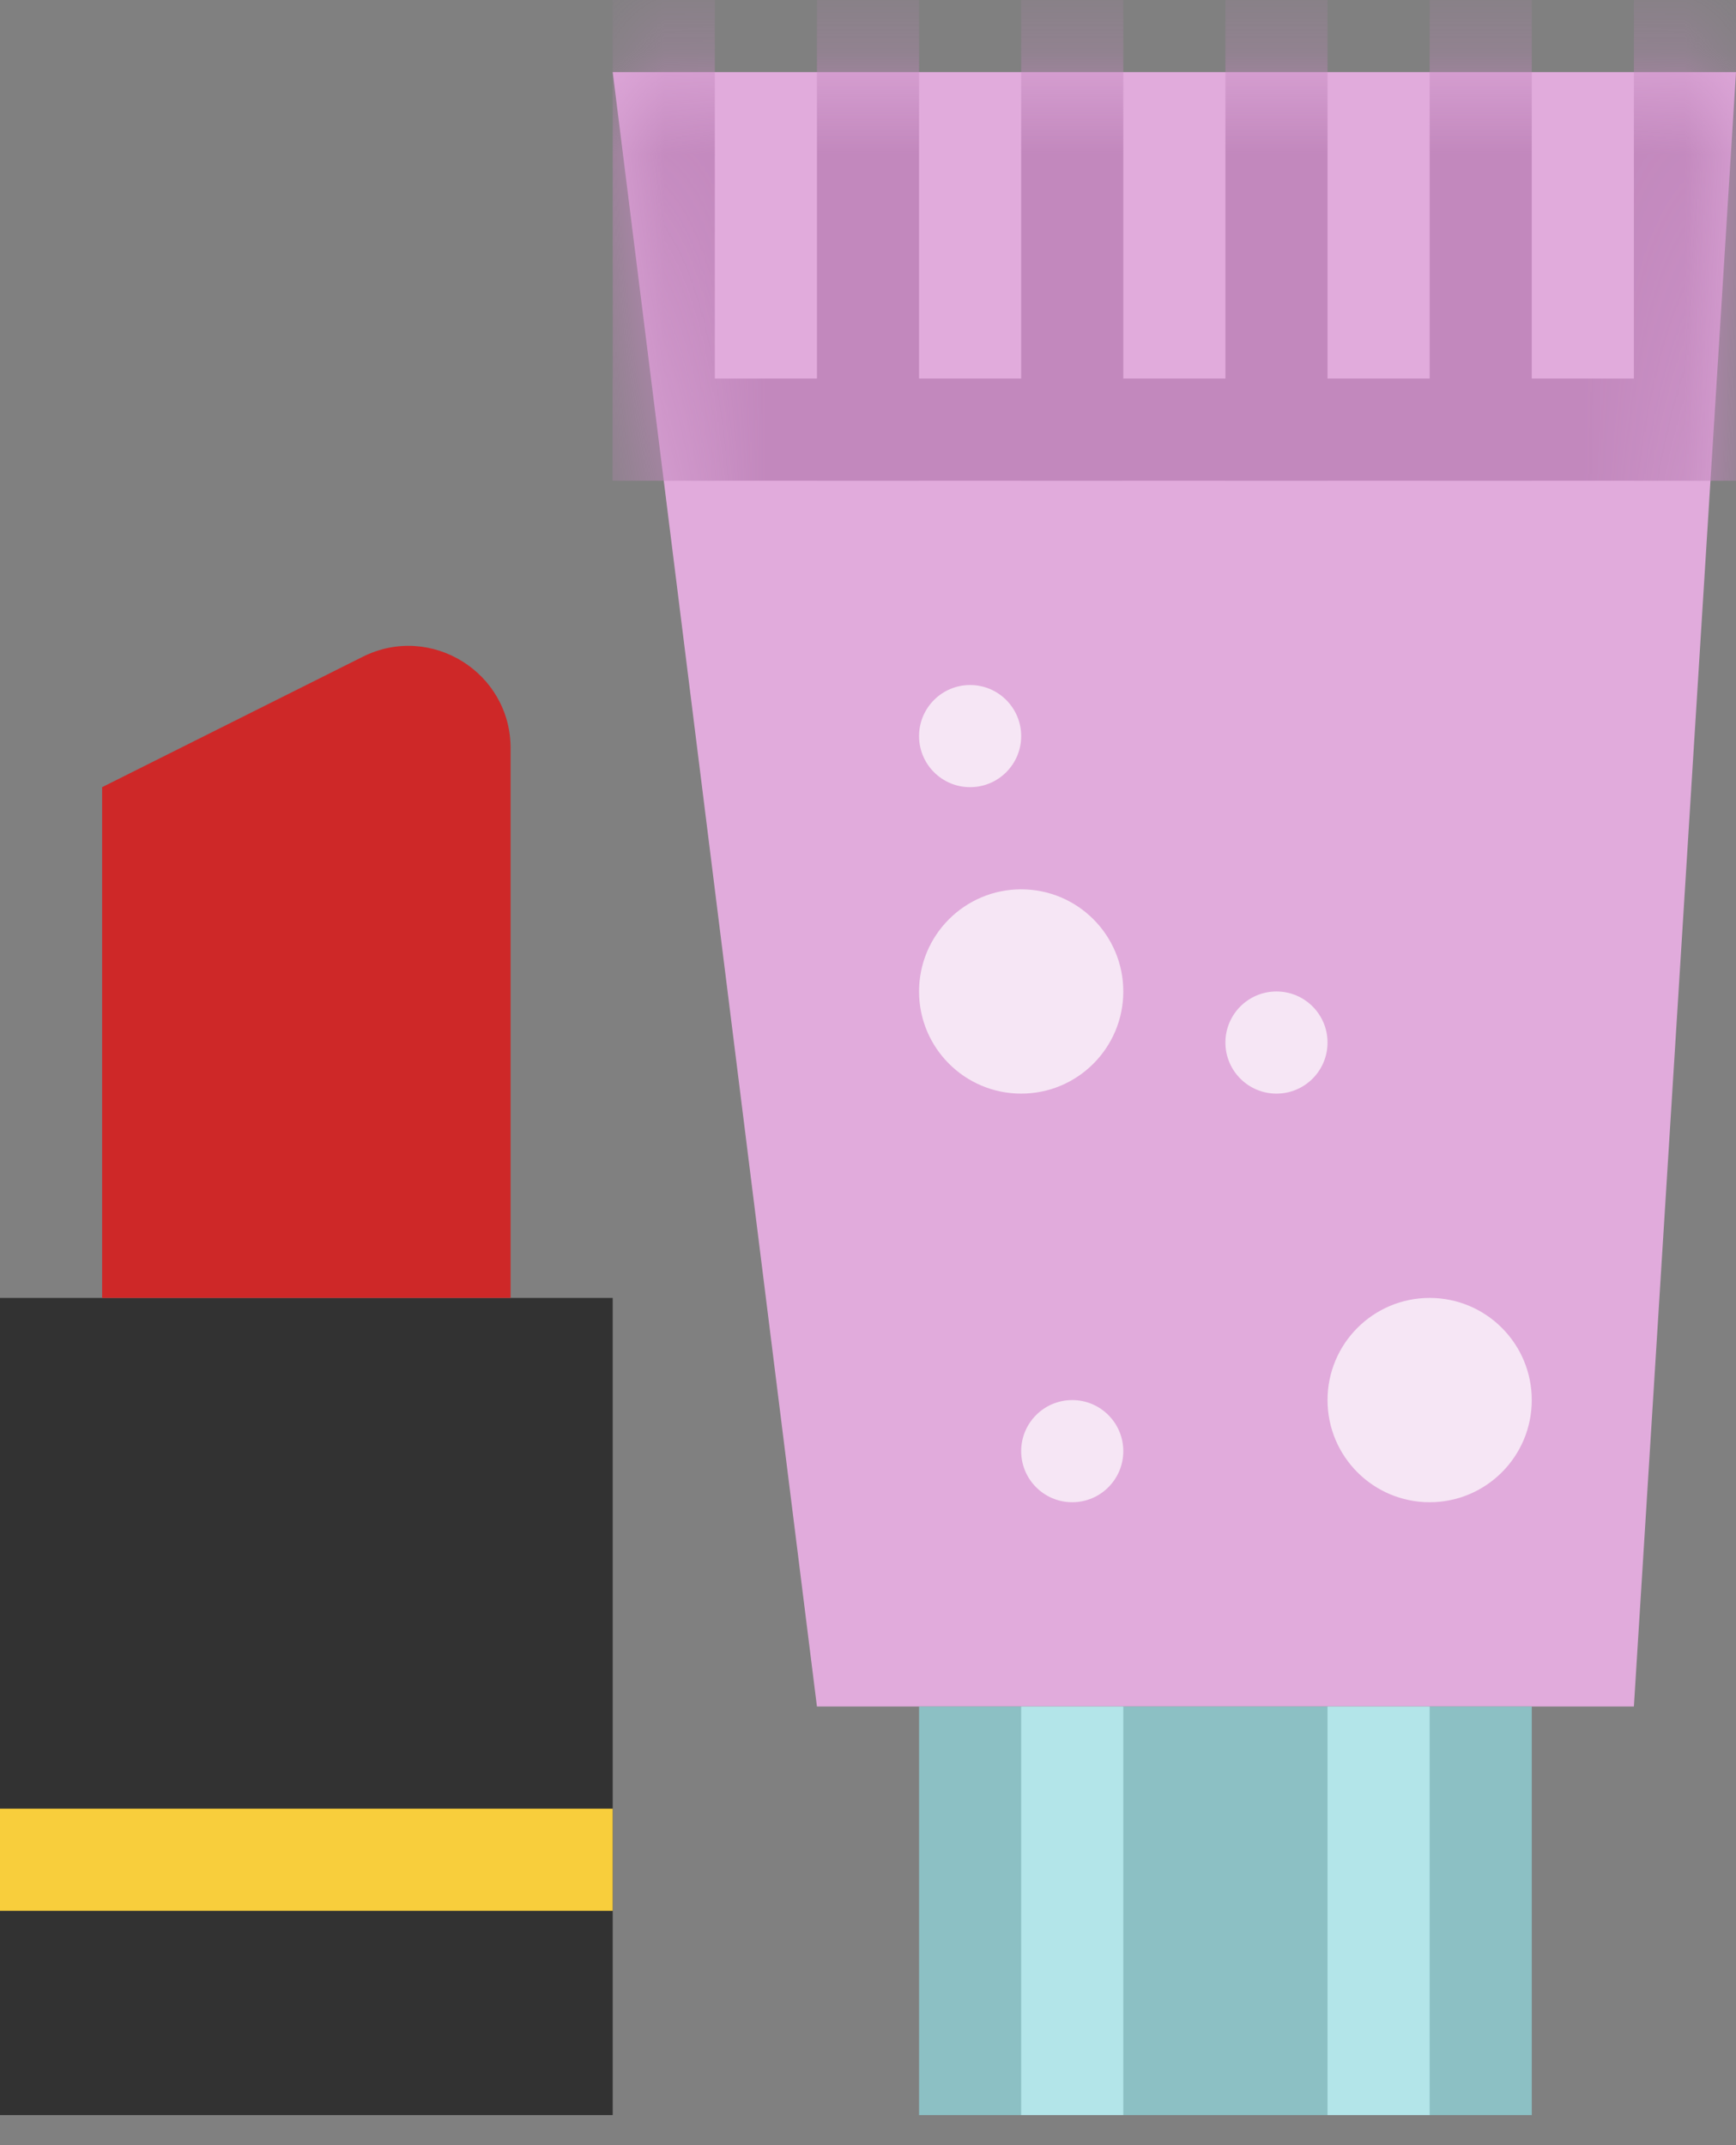 <svg width="17" height="21" viewBox="0 0 17 21" fill="none" xmlns="http://www.w3.org/2000/svg">
<rect x="0" y="0" width="17" height="21" fill="#808080" stroke="none"/>
<rect y="12.706" width="6" height="8" fill="#323232"/>
<rect y="17.706" width="6" height="1" fill="#F8CE3C"/>
<path d="M1 7.706L3.553 6.429C4.218 6.097 5 6.581 5 7.324V12.706H1V7.706Z" fill="#CE2828"/>
<path d="M6 0.706H17L16 16.706H8L6 0.706Z" fill="#E1ABDC"/>
<mask id="mask0_158_10832" style="mask-type:alpha" maskUnits="userSpaceOnUse" x="6" y="0" width="11" height="17">
<path d="M6 0.706H17L16 16.706H8L6 0.706Z" fill="#E1ABDC"/>
</mask>
<g mask="url(#mask0_158_10832)">
<rect x="6" y="3.706" width="11" height="1" fill="#C288BD"/>
<rect x="8" y="4.706" width="10" height="1" transform="rotate(-90 8 4.706)" fill="#C288BD"/>
<rect x="6" y="4.706" width="10" height="1" transform="rotate(-90 6 4.706)" fill="#C288BD"/>
<rect x="10" y="4.706" width="10" height="1" transform="rotate(-90 10 4.706)" fill="#C288BD"/>
<rect x="12" y="4.706" width="10" height="1" transform="rotate(-90 12 4.706)" fill="#C288BD"/>
<rect x="14" y="4.706" width="10" height="1" transform="rotate(-90 14 4.706)" fill="#C288BD"/>
<rect x="16" y="4.706" width="10" height="1" transform="rotate(-90 16 4.706)" fill="#C288BD"/>
</g>
<rect x="9" y="16.706" width="6" height="4" fill="#8CC0C4"/>
<rect x="10" y="16.706" width="1" height="4" fill="#B3E5E9"/>
<rect x="13" y="16.706" width="1" height="4" fill="#B3E5E9"/>
<circle opacity="0.7" cx="10" cy="9.706" r="1" fill="white"/>
<circle opacity="0.7" cx="14" cy="13.706" r="1" fill="white"/>
<circle opacity="0.7" r="0.5" transform="matrix(1 0 0 -1 9.5 7.206)" fill="white"/>
<circle opacity="0.7" r="0.5" transform="matrix(1 0 0 -1 12.5 10.206)" fill="white"/>
<circle opacity="0.7" r="0.5" transform="matrix(1 0 0 -1 10.5 14.206)" fill="white"/>
</svg>
